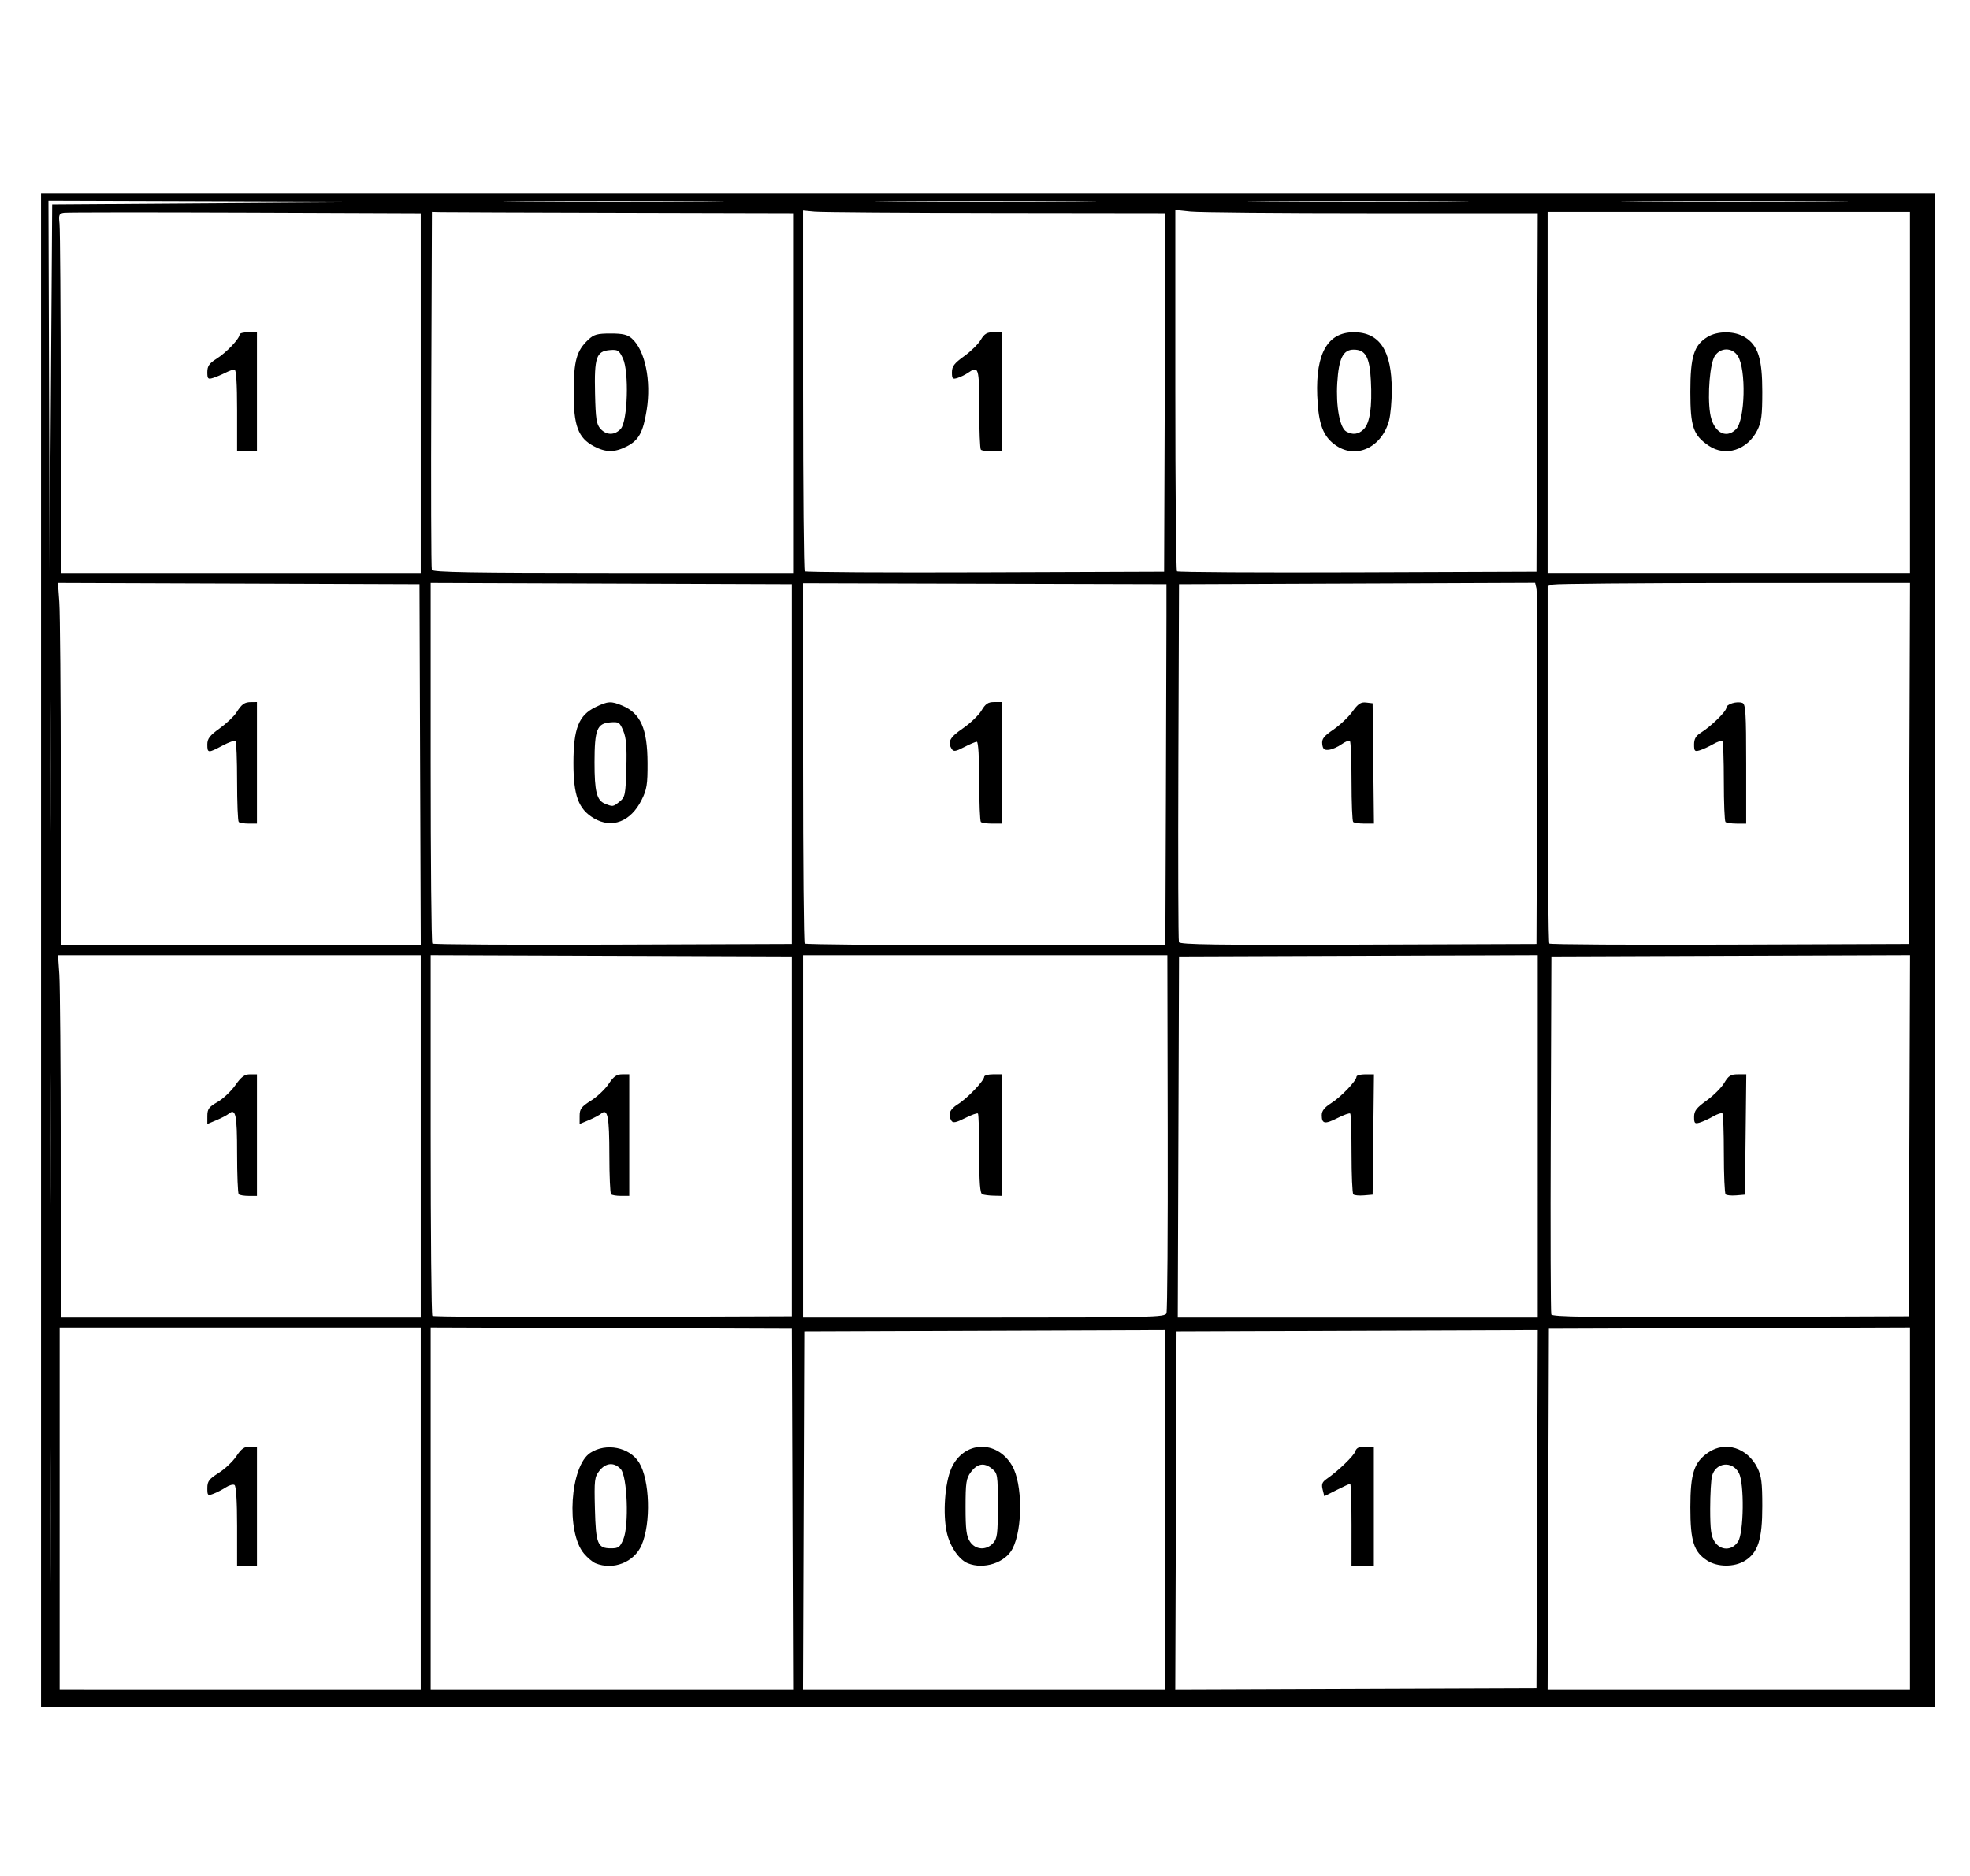 <?xml version="1.0" encoding="UTF-8" standalone="no"?>
<svg
   xmlns:dc="http://purl.org/dc/elements/1.1/"
   xmlns:cc="http://creativecommons.org/ns#"
   xmlns:rdf="http://www.w3.org/1999/02/22-rdf-syntax-ns#"
   xmlns:svg="http://www.w3.org/2000/svg"
   xmlns="http://www.w3.org/2000/svg"
   xmlns:sodipodi="http://sodipodi.sourceforge.net/DTD/sodipodi-0.dtd"
   xmlns:inkscape="http://www.inkscape.org/namespaces/inkscape"
   sodipodi:docname="最大矩形面积.svg"
   inkscape:version="1.0 (4035a4fb49, 2020-05-01)"
   id="svg8"
   version="1.1"
   viewBox="0 0 210 200"
   height="200mm"
   width="210mm">
  <defs
     id="defs2" />
  <sodipodi:namedview
     inkscape:window-maximized="1"
     inkscape:window-y="-11"
     inkscape:window-x="-11"
     inkscape:window-height="1506"
     inkscape:window-width="2560"
     showgrid="false"
     inkscape:document-rotation="0"
     inkscape:current-layer="layer1"
     inkscape:document-units="mm"
     inkscape:cy="617.09423"
     inkscape:cx="959.8045"
     inkscape:zoom="0.49497475"
     inkscape:pageshadow="2"
     inkscape:pageopacity="0.0"
     borderopacity="1.0"
     bordercolor="#666666"
     pagecolor="#ffffff"
     id="base" />
  <g
     id="layer1"
     inkscape:groupmode="layer"
     inkscape:label="图层 1">
    <path
       id="path847"
       d="M 4.372,101.305 V 20.607 H 105.31 206.249 v 80.698 80.698 H 105.31 4.372 Z m 0.992,50.489 c -0.04,-5.431 -0.073,-1.065 -0.073,9.704 -2.33e-5,10.769 0.033,15.212 0.073,9.875 0.04,-5.337 0.04,-14.148 4.2e-5,-19.579 z m 39.489,9.042 v -19.315 l -19.248,-7e-5 -19.248,-7e-5 v 19.314 19.314 l 19.248,1.7e-4 19.248,1.8e-4 z m -19.579,1.868 c 0,-2.645 -0.103,-4.281 -0.276,-4.388 -0.152,-0.094 -0.569,0.021 -0.928,0.256 -0.358,0.235 -0.948,0.54 -1.311,0.678 -0.619,0.235 -0.66,0.198 -0.659,-0.602 3.97e-4,-0.726 0.182,-0.968 1.212,-1.619 0.666,-0.421 1.515,-1.225 1.887,-1.786 0.523,-0.79 0.847,-1.021 1.434,-1.021 h 0.759 v 6.35 6.35 H 26.332 25.274 Z m 59.202,-1.802 -0.068,-19.248 -19.248,-0.068 -19.248,-0.068 v 19.316 19.316 H 65.227 84.544 Z m -20.992,5.763 c -0.303,-0.123 -0.86,-0.59 -1.237,-1.039 -1.926,-2.289 -1.482,-9.318 0.677,-10.733 1.683,-1.103 4.19,-0.605 5.202,1.032 1.148,1.857 1.287,6.457 0.266,8.806 -0.792,1.825 -3.014,2.7 -4.908,1.934 z m 2.967,-2.565 c 0.614,-1.47 0.422,-6.702 -0.275,-7.47 -0.694,-0.766 -1.593,-0.7 -2.275,0.166 -0.525,0.668 -0.562,0.975 -0.482,4.061 0.097,3.76 0.281,4.212 1.719,4.212 0.794,0 0.957,-0.12 1.312,-0.969 z m 57.776,-3.133 v -19.184 l -19.248,0.068 -19.248,0.068 -0.068,19.116 -0.068,19.116 h 19.316 19.316 z m -21.056,5.699 c -0.945,-0.382 -1.91,-1.795 -2.243,-3.284 -0.442,-1.977 -0.209,-5.284 0.482,-6.838 1.305,-2.933 4.843,-3.09 6.48,-0.287 1.12,1.918 1.145,6.724 0.046,8.85 -0.777,1.502 -3.059,2.249 -4.765,1.559 z m 2.693,-2.153 c 0.441,-0.488 0.504,-0.986 0.504,-3.992 0,-3.314 -0.022,-3.453 -0.64,-3.953 -0.828,-0.67 -1.551,-0.545 -2.244,0.387 -0.487,0.655 -0.556,1.114 -0.556,3.716 0,2.396 0.09,3.107 0.469,3.684 0.582,0.889 1.739,0.963 2.466,0.158 z m 57.986,-3.611 0.068,-19.118 -19.25,0.068 -19.25,0.068 -0.068,19.118 -0.068,19.118 19.25,-0.068 19.25,-0.068 z m -19.779,1.655 c 0,-2.401 -0.064,-4.366 -0.141,-4.366 -0.078,0 -0.73,0.298 -1.45,0.663 l -1.309,0.663 -0.179,-0.713 c -0.141,-0.562 -0.052,-0.801 0.418,-1.126 1.245,-0.861 2.911,-2.466 3.065,-2.951 0.117,-0.367 0.407,-0.505 1.068,-0.505 h 0.908 v 6.35 6.35 h -1.191 -1.191 z m 59.531,-1.722 v -19.316 l -19.248,0.068 -19.248,0.068 -0.068,19.248 -0.068,19.248 h 19.316 19.316 z m -21.604,5.544 c -1.447,-0.927 -1.811,-2.068 -1.811,-5.674 0,-3.644 0.4,-4.846 1.957,-5.883 1.804,-1.202 4.125,-0.462 5.186,1.654 0.438,0.872 0.529,1.583 0.529,4.105 0,3.537 -0.451,4.948 -1.859,5.818 -1.116,0.69 -2.909,0.682 -4.002,-0.019 z m 3.276,-2.025 c 0.617,-0.941 0.682,-6.215 0.09,-7.321 -0.708,-1.323 -2.455,-1.136 -2.859,0.305 -0.111,0.396 -0.202,1.976 -0.202,3.51 0,2.226 0.095,2.935 0.469,3.506 0.646,0.986 1.855,0.986 2.501,-5.3e-4 z M 44.853,121.148 V 101.834 H 25.515 6.178 l 0.142,2.051 c 0.078,1.128 0.148,9.819 0.155,19.315 l 0.013,17.264 H 25.671 44.853 Z m -19.403,6.174 c -0.097,-0.097 -0.176,-2.055 -0.176,-4.35 0,-4.147 -0.148,-4.85 -0.892,-4.233 -0.187,0.155 -0.777,0.464 -1.311,0.688 l -0.972,0.406 0.002,-0.863 c 0.002,-0.732 0.166,-0.957 1.077,-1.477 0.591,-0.338 1.447,-1.141 1.901,-1.786 0.643,-0.912 0.991,-1.172 1.569,-1.172 h 0.743 v 6.482 6.482 h -0.882 c -0.485,0 -0.961,-0.079 -1.058,-0.176 z m 58.958,-6.174 v -19.182 l -19.248,-0.068 -19.248,-0.068 v 19.14 c 0,10.527 0.08,19.22 0.178,19.318 0.098,0.098 8.76,0.148 19.248,0.11 l 19.07,-0.068 z m -19.27,6.174 c -0.097,-0.097 -0.178,-1.972 -0.18,-4.167 -0.004,-4.11 -0.177,-5.006 -0.856,-4.442 -0.204,0.169 -0.809,0.491 -1.343,0.714 l -0.972,0.406 5.29e-4,-0.863 c 5.3e-4,-0.737 0.177,-0.975 1.212,-1.629 0.666,-0.421 1.515,-1.225 1.887,-1.786 0.523,-0.79 0.847,-1.021 1.434,-1.021 h 0.759 v 6.482 6.482 h -0.882 c -0.485,0 -0.961,-0.079 -1.058,-0.176 z m 59.206,12.692 c 0.095,-0.247 0.155,-8.939 0.134,-19.315 l -0.038,-18.865 H 105.019 85.599 v 19.315 19.315 h 19.286 c 17.899,0 19.299,-0.032 19.459,-0.449 z m -19.629,-12.691 c -0.245,-0.099 -0.331,-1.214 -0.331,-4.301 0,-2.292 -0.062,-4.229 -0.138,-4.305 -0.076,-0.076 -0.693,0.144 -1.372,0.487 -0.949,0.481 -1.283,0.548 -1.446,0.292 -0.42,-0.661 -0.203,-1.226 0.681,-1.772 0.986,-0.609 2.804,-2.507 2.804,-2.927 0,-0.145 0.417,-0.264 0.926,-0.264 h 0.926 v 6.482 6.482 l -0.86,-0.021 c -0.473,-0.011 -1.009,-0.081 -1.191,-0.154 z m 59.201,-6.177 v -19.316 l -19.116,0.068 -19.116,0.068 -0.068,19.248 -0.068,19.248 h 19.184 19.184 z m -19.655,6.188 c -0.104,-0.104 -0.189,-2.054 -0.189,-4.334 0,-2.28 -0.062,-4.207 -0.138,-4.283 -0.076,-0.076 -0.686,0.14 -1.357,0.48 -1.361,0.689 -1.68,0.63 -1.68,-0.31 0,-0.456 0.291,-0.826 1.003,-1.276 1.054,-0.665 2.701,-2.386 2.701,-2.822 0,-0.14 0.419,-0.255 0.931,-0.255 h 0.931 l -0.071,6.416 -0.071,6.416 -0.935,0.079 c -0.515,0.043 -1.021,-0.006 -1.124,-0.11 z m 59.278,-6.254 0.068,-19.25 -19.118,0.068 -19.118,0.068 -0.069,18.918 c -0.038,10.405 -0.011,19.067 0.059,19.25 0.101,0.264 4.066,0.318 19.118,0.265 l 18.991,-0.068 z m -19.59,6.254 c -0.104,-0.104 -0.189,-2.054 -0.189,-4.334 0,-2.28 -0.07,-4.215 -0.154,-4.3 -0.085,-0.085 -0.531,0.062 -0.992,0.326 -0.461,0.264 -1.106,0.56 -1.433,0.657 -0.524,0.156 -0.595,0.083 -0.595,-0.609 0,-0.642 0.246,-0.963 1.338,-1.748 0.736,-0.529 1.581,-1.373 1.878,-1.877 0.449,-0.761 0.693,-0.916 1.445,-0.916 h 0.905 l -0.071,6.416 -0.071,6.416 -0.935,0.079 c -0.515,0.043 -1.021,-0.006 -1.124,-0.11 z M 5.364,111.841 c -0.04,-5.286 -0.073,-1.038 -0.073,9.439 -2.44e-5,10.477 0.033,14.802 0.073,9.611 0.04,-5.192 0.04,-13.764 4.4e-5,-19.05 z M 44.788,81.527 44.721,62.279 25.444,62.211 6.168,62.143 6.317,64.195 c 0.082,1.129 0.154,9.821 0.16,19.316 l 0.011,17.264 h 19.184 19.184 z m -19.338,6.107 c -0.097,-0.097 -0.176,-2.042 -0.176,-4.322 0,-2.28 -0.074,-4.22 -0.165,-4.31 -0.091,-0.091 -0.715,0.127 -1.387,0.485 -1.542,0.821 -1.623,0.815 -1.623,-0.119 0,-0.619 0.256,-0.953 1.311,-1.711 0.721,-0.518 1.522,-1.273 1.78,-1.678 0.594,-0.933 0.866,-1.125 1.606,-1.13 l 0.595,-0.004 v 6.482 6.482 h -0.882 c -0.485,0 -0.961,-0.079 -1.058,-0.176 z M 84.408,81.461 V 62.279 l -19.248,-0.068 -19.248,-0.068 v 19.14 c 0,10.527 0.08,19.22 0.178,19.318 0.098,0.098 8.76,0.148 19.248,0.11 l 19.07,-0.068 z m -21.103,5.776 c -1.649,-0.98 -2.181,-2.425 -2.177,-5.908 0.004,-3.66 0.563,-5.075 2.345,-5.937 1.334,-0.646 1.665,-0.665 2.85,-0.17 1.969,0.823 2.691,2.454 2.706,6.117 0.01,2.305 -0.075,2.827 -0.639,3.955 -1.158,2.313 -3.169,3.082 -5.084,1.943 z m 2.751,-1.783 c 0.579,-0.469 0.631,-0.724 0.712,-3.528 0.067,-2.296 -0.011,-3.26 -0.324,-4.009 -0.384,-0.918 -0.48,-0.98 -1.405,-0.903 -1.399,0.116 -1.658,0.776 -1.662,4.232 -0.004,3.145 0.232,4.084 1.117,4.439 0.839,0.337 0.865,0.333 1.562,-0.231 z m 58.229,-0.487 c 0.032,-8.695 0.058,-17.357 0.058,-19.248 l 1.2e-4,-3.44 -19.373,-0.052 -19.373,-0.052 v 19.124 c 0,10.518 0.079,19.203 0.176,19.3 0.097,0.097 8.789,0.176 19.315,0.176 h 19.138 z m -19.725,2.668 c -0.097,-0.097 -0.176,-2.062 -0.176,-4.366 0,-2.528 -0.102,-4.189 -0.256,-4.189 -0.141,0 -0.748,0.256 -1.349,0.569 -0.911,0.475 -1.131,0.508 -1.327,0.198 -0.474,-0.749 -0.211,-1.231 1.2,-2.203 0.794,-0.547 1.683,-1.4 1.975,-1.896 0.42,-0.711 0.702,-0.902 1.335,-0.902 h 0.803 v 6.482 6.482 h -1.014 c -0.558,0 -1.094,-0.079 -1.191,-0.176 z m 59.295,-5.644 c 0.04,-10.259 0.007,-18.925 -0.073,-19.256 l -0.146,-0.603 -18.977,0.074 -18.977,0.074 -0.069,18.918 c -0.038,10.405 -0.011,19.067 0.059,19.25 0.101,0.264 4.066,0.318 19.118,0.265 l 18.991,-0.068 z m -19.608,5.644 c -0.097,-0.097 -0.176,-2.042 -0.176,-4.322 0,-2.28 -0.076,-4.221 -0.169,-4.314 -0.093,-0.093 -0.497,0.065 -0.898,0.351 -0.401,0.286 -1.01,0.55 -1.353,0.587 -0.494,0.054 -0.64,-0.073 -0.702,-0.61 -0.064,-0.551 0.157,-0.839 1.191,-1.544 0.698,-0.477 1.61,-1.339 2.025,-1.917 0.601,-0.837 0.898,-1.034 1.455,-0.97 l 0.7,0.081 0.071,6.416 0.071,6.416 h -1.019 c -0.56,0 -1.098,-0.079 -1.195,-0.176 z m 59.29,-6.243 0.068,-19.251 -18.721,0.01 c -10.297,0.005 -18.989,0.08 -19.316,0.166 l -0.595,0.156 v 18.975 c 0,10.436 0.08,19.055 0.178,19.153 0.098,0.098 8.76,0.148 19.248,0.11 l 19.07,-0.068 z m -19.603,6.243 c -0.097,-0.097 -0.176,-2.042 -0.176,-4.322 0,-2.28 -0.07,-4.215 -0.154,-4.3 -0.085,-0.085 -0.531,0.062 -0.992,0.326 -0.461,0.264 -1.106,0.56 -1.433,0.657 -0.526,0.157 -0.595,0.083 -0.595,-0.628 0,-0.593 0.192,-0.924 0.728,-1.256 1.078,-0.667 2.712,-2.266 2.712,-2.653 0,-0.395 1.142,-0.739 1.719,-0.517 0.338,0.13 0.397,1.099 0.397,6.511 v 6.358 h -1.014 c -0.558,0 -1.094,-0.079 -1.191,-0.176 z M 5.364,72.154 c -0.04,-5.286 -0.073,-1.038 -0.073,9.439 -2.44e-5,10.477 0.033,14.802 0.073,9.611 0.04,-5.192 0.04,-13.764 4.4e-5,-19.05 z M 44.853,41.909 V 22.73 l -18.719,-0.07 c -10.296,-0.038 -18.986,-0.032 -19.312,0.015 -0.529,0.075 -0.581,0.205 -0.478,1.191 0.063,0.608 0.122,9.232 0.13,19.164 l 0.015,18.058 H 25.671 44.853 Z m -19.579,1.849 c 0,-2.872 -0.095,-4.366 -0.278,-4.366 -0.153,0 -0.599,0.164 -0.992,0.363 -0.393,0.2 -0.982,0.446 -1.31,0.547 -0.528,0.163 -0.595,0.092 -0.595,-0.625 0,-0.649 0.199,-0.934 1.014,-1.448 1.035,-0.654 2.425,-2.122 2.425,-2.562 0,-0.134 0.417,-0.244 0.926,-0.244 h 0.926 v 6.35 6.35 H 26.332 25.274 Z M 84.54,41.906 V 22.723 l -18.256,-0.044 C 56.243,22.655 47.581,22.625 47.036,22.613 l -0.992,-0.022 -0.068,18.918 c -0.038,10.405 -0.012,19.067 0.058,19.248 0.099,0.26 4.208,0.331 19.317,0.331 h 19.191 z m -21.23,5.672 c -1.686,-0.89 -2.172,-2.198 -2.158,-5.804 0.013,-3.33 0.31,-4.386 1.558,-5.556 0.599,-0.561 0.959,-0.661 2.377,-0.661 1.296,0 1.804,0.119 2.266,0.529 1.414,1.257 2.087,4.504 1.583,7.64 -0.38,2.368 -0.845,3.217 -2.118,3.867 -1.297,0.661 -2.236,0.658 -3.508,-0.014 z m 2.866,-1.863 c 0.735,-0.81 0.893,-6.099 0.225,-7.507 -0.414,-0.872 -0.543,-0.953 -1.405,-0.881 -1.43,0.12 -1.652,0.776 -1.564,4.617 0.062,2.725 0.15,3.299 0.577,3.77 0.643,0.71 1.524,0.71 2.167,-4.1e-5 z m 57.987,-3.876 0.068,-19.116 -18.06,-0.022 c -9.933,-0.012 -18.625,-0.075 -19.316,-0.139 l -1.257,-0.117 v 19.145 c 0,10.53 0.08,19.225 0.178,19.323 0.098,0.098 8.76,0.148 19.248,0.11 l 19.07,-0.068 z m -19.603,6.107 c -0.097,-0.097 -0.176,-2.062 -0.176,-4.366 0,-4.425 -0.06,-4.616 -1.198,-3.828 -0.287,0.199 -0.79,0.445 -1.117,0.547 -0.526,0.164 -0.595,0.094 -0.595,-0.601 0,-0.639 0.244,-0.962 1.296,-1.718 0.713,-0.512 1.513,-1.297 1.777,-1.745 0.381,-0.645 0.66,-0.813 1.349,-0.813 h 0.869 v 6.35 6.35 h -1.014 c -0.558,0 -1.094,-0.079 -1.191,-0.176 z m 59.29,-6.107 0.068,-19.116 H 146.229 c -9.73,0 -18.422,-0.076 -19.316,-0.17 l -1.626,-0.17 v 19.176 c 0,10.547 0.08,19.256 0.178,19.354 0.098,0.098 8.76,0.148 19.248,0.11 l 19.07,-0.068 z m -21.394,5.685 c -1.414,-0.942 -1.925,-2.283 -2.04,-5.354 -0.168,-4.512 1.122,-6.747 3.897,-6.747 2.761,0 4.046,1.96 4.049,6.176 8e-4,1.187 -0.131,2.649 -0.294,3.249 -0.767,2.832 -3.455,4.114 -5.612,2.677 z m 2.918,-1.763 c 0.654,-0.654 0.908,-2.384 0.761,-5.186 -0.132,-2.512 -0.57,-3.299 -1.835,-3.299 -1.126,0 -1.587,0.93 -1.749,3.534 -0.155,2.486 0.267,4.792 0.951,5.191 0.681,0.398 1.317,0.316 1.872,-0.239 z m 58.227,-3.922 -1.2e-4,-19.248 h -19.315 -19.315 l 6e-5,19.248 7e-5,19.248 h 19.315 19.315 z m -21.444,5.688 c -1.661,-1.119 -1.972,-2.027 -1.972,-5.754 0,-3.751 0.381,-4.967 1.831,-5.851 1.08,-0.658 2.895,-0.647 3.983,0.026 1.409,0.871 1.859,2.279 1.859,5.817 0,2.523 -0.092,3.234 -0.529,4.106 -1.059,2.112 -3.389,2.858 -5.172,1.656 z m 2.901,-1.763 c 0.974,-0.974 1.102,-6.418 0.184,-7.819 -0.606,-0.925 -1.839,-0.918 -2.45,0.014 -0.515,0.785 -0.793,4.136 -0.504,6.063 0.301,2.009 1.653,2.859 2.77,1.741 z M 25.141,21.663 44.721,21.528 24.943,21.464 5.165,21.401 5.229,41.178 5.292,60.956 5.427,41.377 5.562,21.797 Z m 49.827,-0.196 c -5.192,-0.04 -13.764,-0.04 -19.05,-4.4e-5 -5.286,0.04 -1.038,0.073 9.439,0.073 10.478,2.5e-5 14.802,-0.033 9.611,-0.073 z m 39.688,0 c -5.192,-0.04 -13.764,-0.04 -19.05,-4.4e-5 -5.286,0.04 -1.038,0.073 9.439,0.073 10.477,2.5e-5 14.802,-0.033 9.611,-0.073 z m 39.688,0 c -5.192,-0.04 -13.764,-0.04 -19.05,-4.4e-5 -5.286,0.04 -1.038,0.073 9.439,0.073 10.477,2.5e-5 14.802,-0.033 9.611,-0.073 z m 40.31,-4.8e-5 c -5.431,-0.04 -14.242,-0.04 -19.579,4.2e-5 -5.337,0.04 -0.893,0.073 9.875,0.073 10.769,-2.3e-5 15.135,-0.033 9.704,-0.073 z"
       style="fill:#000000;stroke-width:1" />
  </g>
</svg>
